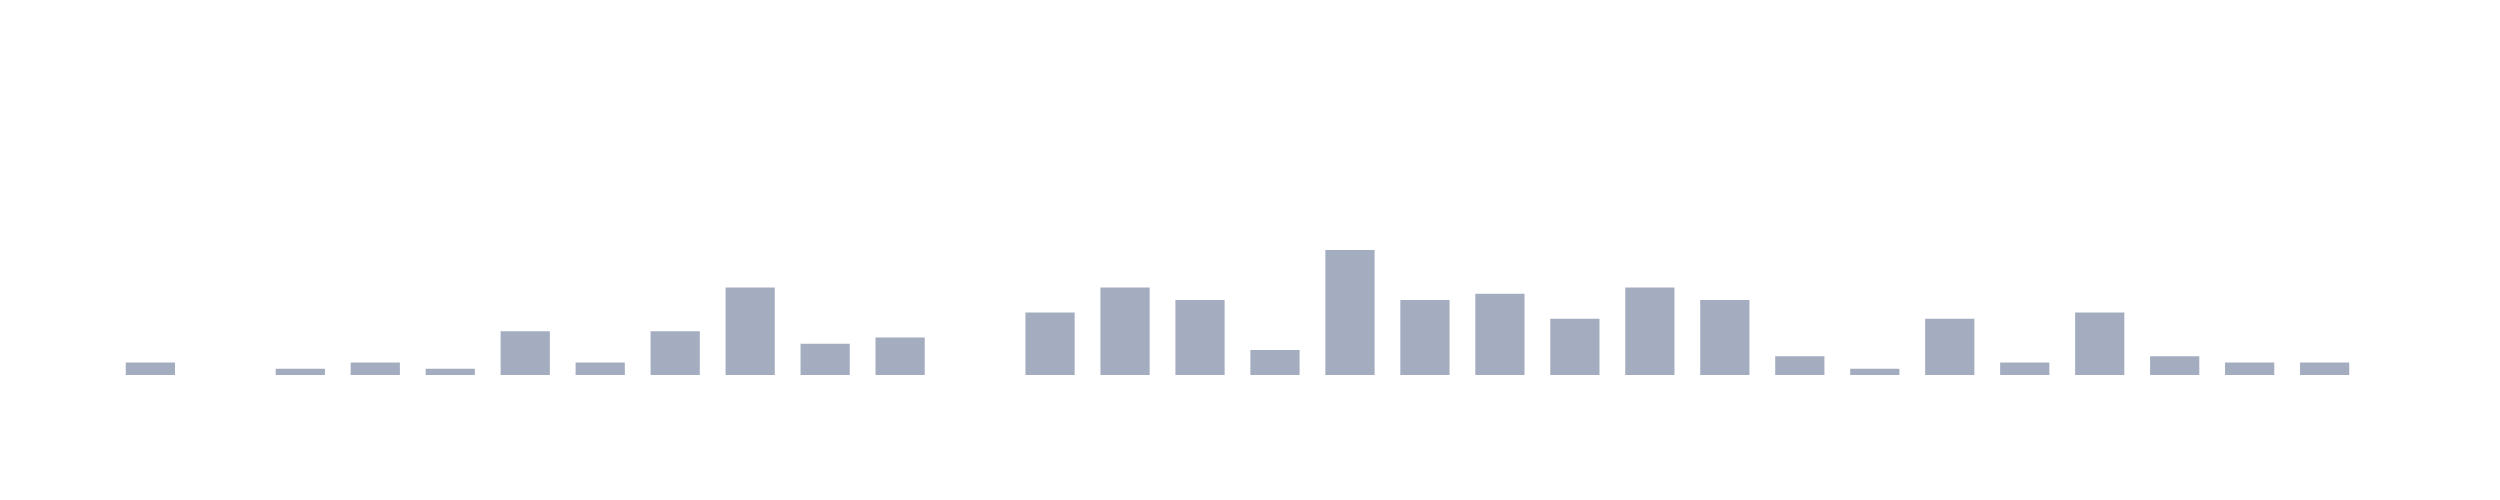 <svg xmlns="http://www.w3.org/2000/svg" viewBox="0 0 200 40"><g transform="translate(10,10)"><rect class="bar" x="0.06" width="3.938" y="19" height="1" fill="rgb(164,173,192)"></rect><rect class="bar" x="6.058" width="3.938" y="20" height="0" fill="rgb(164,173,192)"></rect><rect class="bar" x="12.056" width="3.938" y="19.5" height="0.5" fill="rgb(164,173,192)"></rect><rect class="bar" x="18.054" width="3.938" y="19" height="1" fill="rgb(164,173,192)"></rect><rect class="bar" x="24.052" width="3.938" y="19.5" height="0.5" fill="rgb(164,173,192)"></rect><rect class="bar" x="30.05" width="3.938" y="16.5" height="3.5" fill="rgb(164,173,192)"></rect><rect class="bar" x="36.048" width="3.938" y="19" height="1" fill="rgb(164,173,192)"></rect><rect class="bar" x="42.046" width="3.938" y="16.5" height="3.5" fill="rgb(164,173,192)"></rect><rect class="bar" x="48.044" width="3.938" y="13" height="7" fill="rgb(164,173,192)"></rect><rect class="bar" x="54.042" width="3.938" y="17.5" height="2.5" fill="rgb(164,173,192)"></rect><rect class="bar" x="60.04" width="3.938" y="17" height="3" fill="rgb(164,173,192)"></rect><rect class="bar" x="66.038" width="3.938" y="20" height="0" fill="rgb(164,173,192)"></rect><rect class="bar" x="72.036" width="3.938" y="15" height="5" fill="rgb(164,173,192)"></rect><rect class="bar" x="78.034" width="3.938" y="13" height="7" fill="rgb(164,173,192)"></rect><rect class="bar" x="84.032" width="3.938" y="14" height="6" fill="rgb(164,173,192)"></rect><rect class="bar" x="90.03" width="3.938" y="18" height="2" fill="rgb(164,173,192)"></rect><rect class="bar" x="96.028" width="3.938" y="10" height="10" fill="rgb(164,173,192)"></rect><rect class="bar" x="102.026" width="3.938" y="14" height="6" fill="rgb(164,173,192)"></rect><rect class="bar" x="108.024" width="3.938" y="13.5" height="6.5" fill="rgb(164,173,192)"></rect><rect class="bar" x="114.022" width="3.938" y="15.5" height="4.5" fill="rgb(164,173,192)"></rect><rect class="bar" x="120.02" width="3.938" y="13" height="7" fill="rgb(164,173,192)"></rect><rect class="bar" x="126.018" width="3.938" y="14" height="6" fill="rgb(164,173,192)"></rect><rect class="bar" x="132.016" width="3.938" y="18.5" height="1.5" fill="rgb(164,173,192)"></rect><rect class="bar" x="138.014" width="3.938" y="19.5" height="0.5" fill="rgb(164,173,192)"></rect><rect class="bar" x="144.012" width="3.938" y="15.5" height="4.5" fill="rgb(164,173,192)"></rect><rect class="bar" x="150.01" width="3.938" y="19" height="1" fill="rgb(164,173,192)"></rect><rect class="bar" x="156.008" width="3.938" y="15" height="5" fill="rgb(164,173,192)"></rect><rect class="bar" x="162.006" width="3.938" y="18.5" height="1.5" fill="rgb(164,173,192)"></rect><rect class="bar" x="168.004" width="3.938" y="19" height="1" fill="rgb(164,173,192)"></rect><rect class="bar" x="174.002" width="3.938" y="19" height="1" fill="rgb(164,173,192)"></rect></g></svg>
